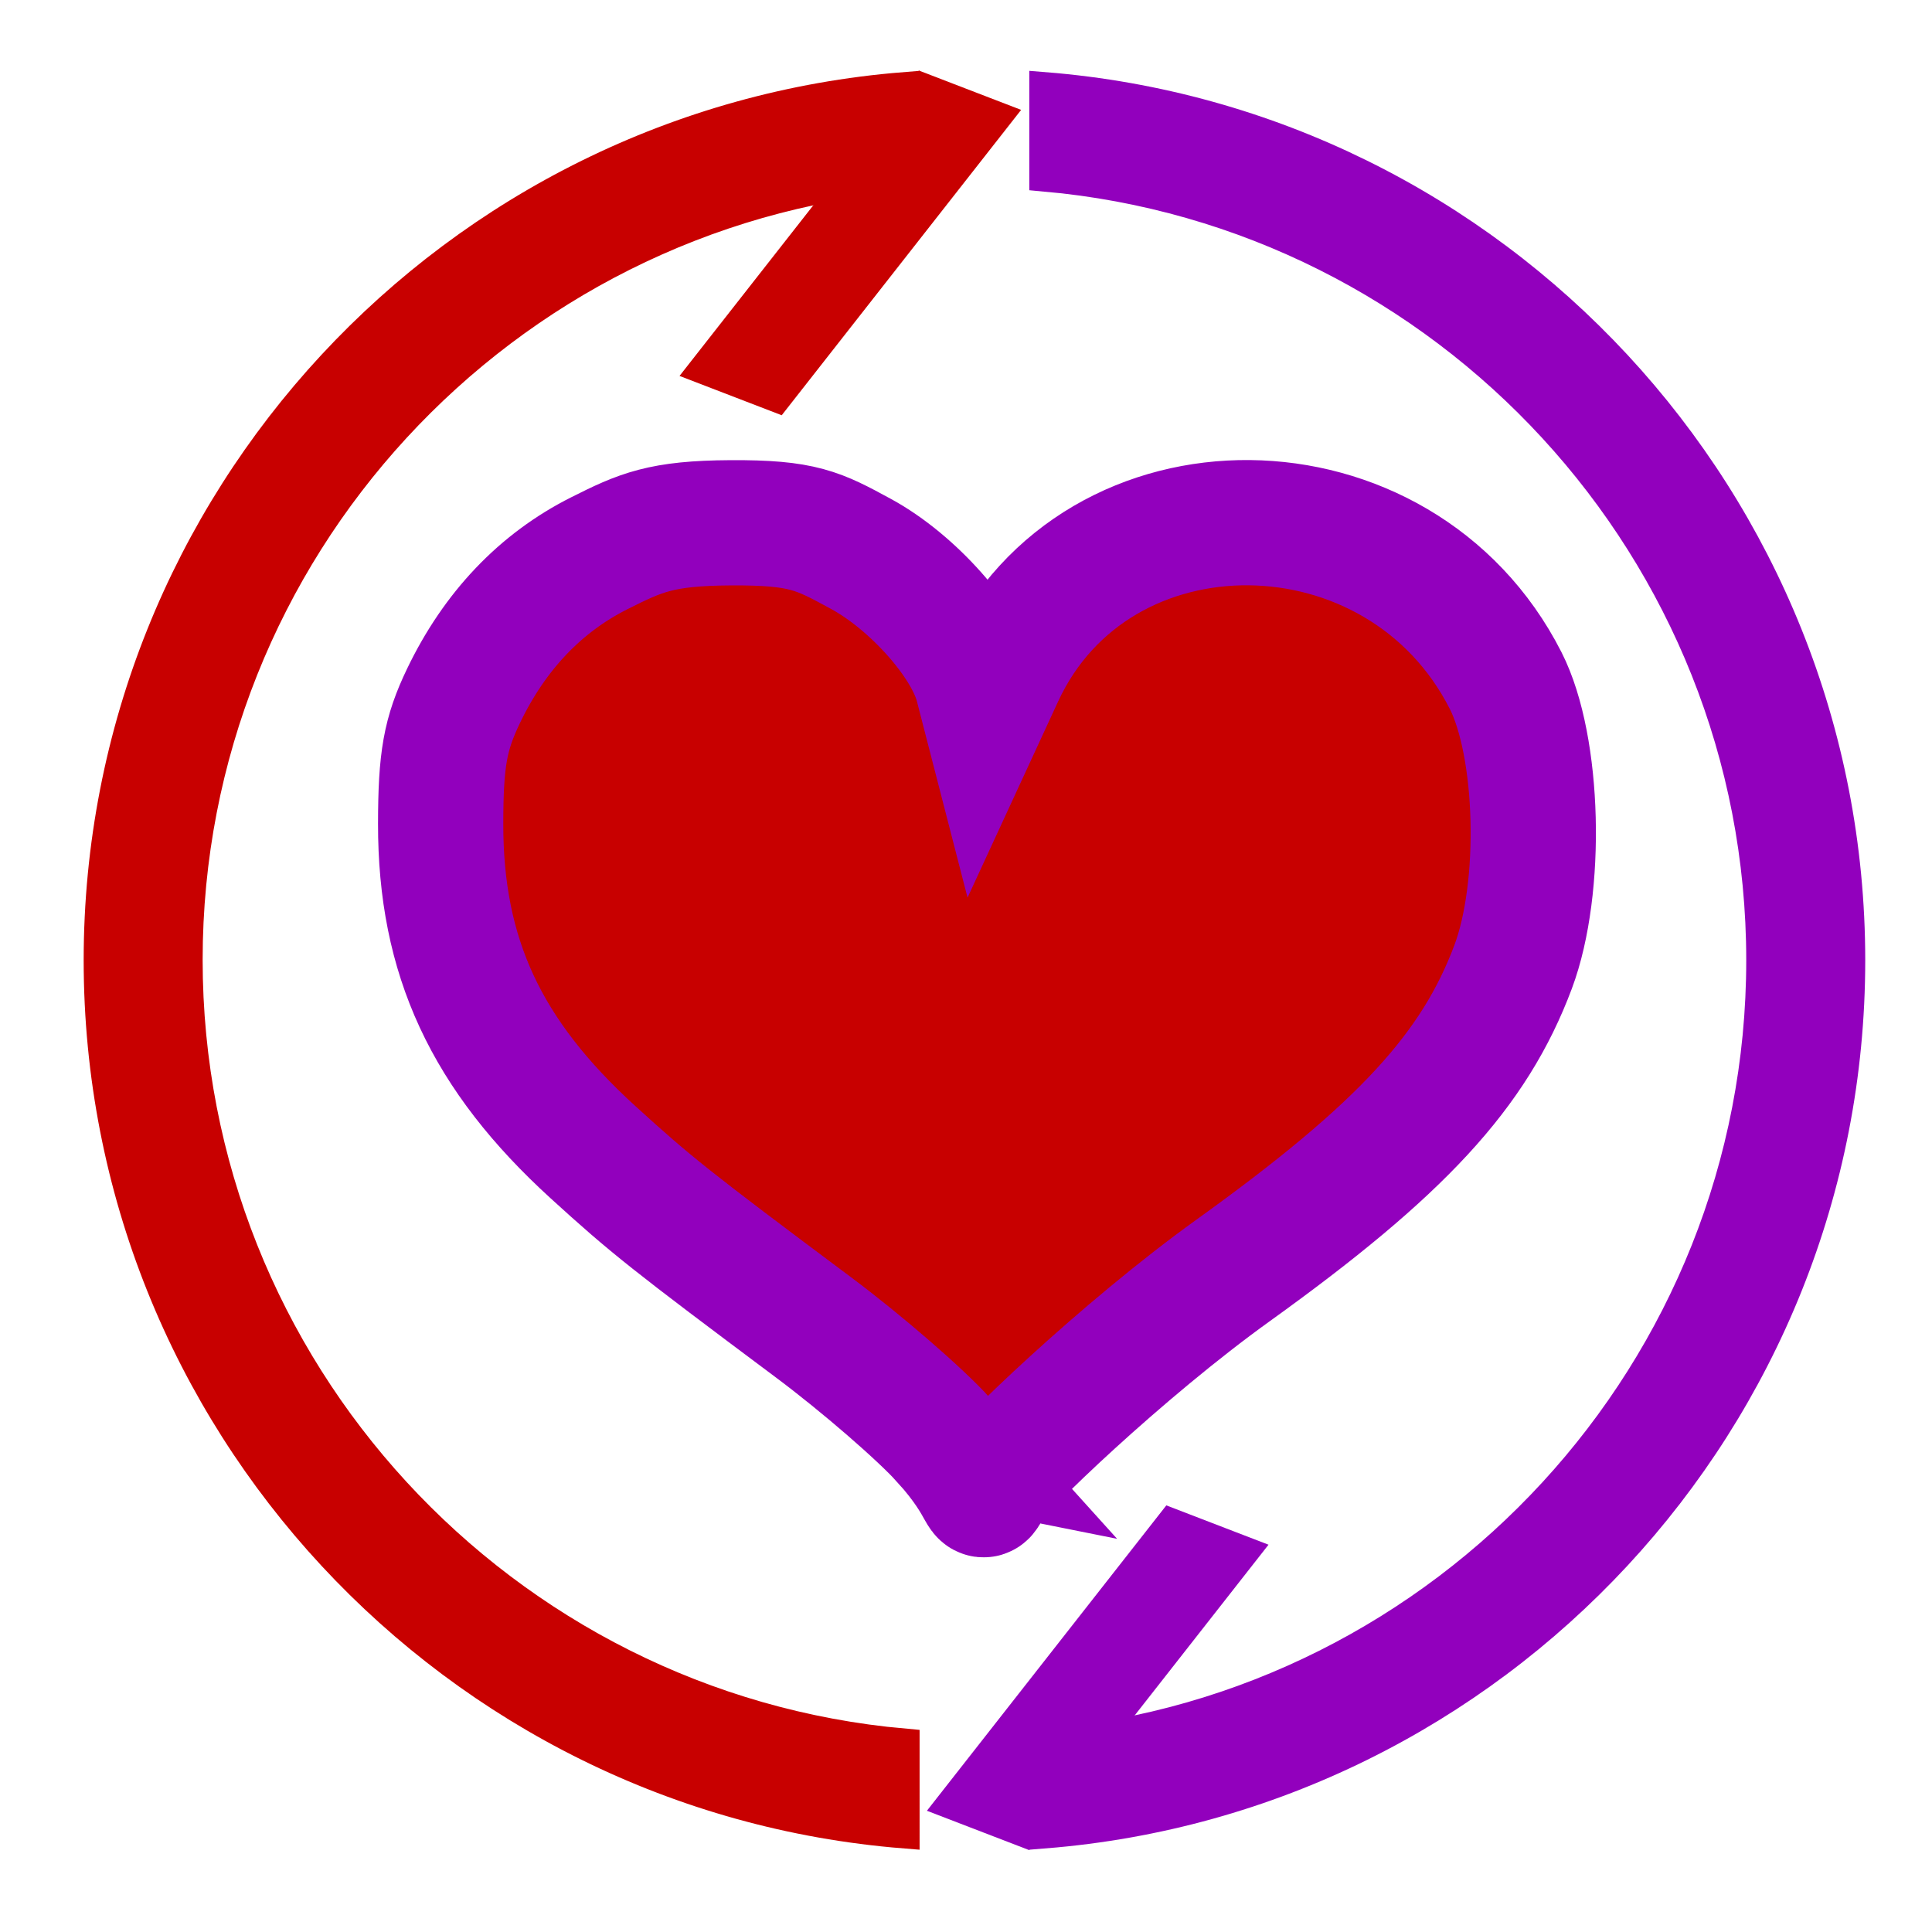<?xml version="1.0" encoding="UTF-8" standalone="no"?>
<!-- Created with Inkscape (http://www.inkscape.org/) -->

<svg
   xmlns:dc="http://purl.org/dc/elements/1.1/"
   xmlns:cc="http://creativecommons.org/ns#"
   xmlns:rdf="http://www.w3.org/1999/02/22-rdf-syntax-ns#"
   xmlns:svg="http://www.w3.org/2000/svg"
   xmlns="http://www.w3.org/2000/svg"
   xmlns:sodipodi="http://sodipodi.sourceforge.net/DTD/sodipodi-0.dtd"
   xmlns:inkscape="http://www.inkscape.org/namespaces/inkscape"
   width="121.639mm"
   height="121.639mm"
   viewBox="0 0 121.639 121.639"
   version="1.1"
   id="svg8"
   sodipodi:docname="practicalli-figwheel-main-logo.svg"
   inkscape:export-filename="/home/practicalli/projects/practicalli/graphic-design/practicalli-figwheel-main-logo.png"
   inkscape:export-xdpi="90"
   inkscape:export-ydpi="90"
   inkscape:version="0.92.4 (5da689c313, 2019-01-14)">
  <defs
     id="defs2">
    <filter
       inkscape:collect="always"
       style="color-interpolation-filters:sRGB"
       id="filter2607-3"
       x="-0.114"
       width="1.228"
       y="-0.127"
       height="1.254">
      <feGaussianBlur
         inkscape:collect="always"
         stdDeviation="30.395"
         id="feGaussianBlur2609-6" />
    </filter>
  </defs>
  <sodipodi:namedview
     id="base"
     pagecolor="#ffffff"
     bordercolor="#666666"
     borderopacity="1.0"
     inkscape:pageopacity="0.0"
     inkscape:pageshadow="2"
     inkscape:zoom="1"
     inkscape:cx="-93.42799"
     inkscape:cy="150.78524"
     inkscape:document-units="mm"
     inkscape:current-layer="layer1"
     showgrid="false"
     fit-margin-top="0"
     fit-margin-left="0"
     fit-margin-right="0"
     fit-margin-bottom="0"
     inkscape:window-width="1920"
     inkscape:window-height="1056"
     inkscape:window-x="3440"
     inkscape:window-y="0"
     inkscape:window-maximized="0"
     inkscape:pagecheckerboard="true" />
  <g
     inkscape:label="Layer 1"
     inkscape:groupmode="layer"
     id="layer1"
     transform="translate(-36.493,-0.566)">
    <g
       id="g2931">
      <circle
         r="60.421"
         cy="61.385"
         cx="97.313"
         id="path1035"
         style="opacity:1;fill:#ffffff;fill-opacity:1;stroke:#ffffff;stroke-width:0.798;stroke-linejoin:miter;stroke-miterlimit:4;stroke-dasharray:none;stroke-dashoffset:0;stroke-opacity:1" />
      <path
         style="fill:#c80000;fill-opacity:1;stroke:#9200bd;stroke-width:7.886;stroke-miterlimit:4;stroke-dasharray:none;stroke-opacity:1"
         id="path2417-7-9-3"
         d="M 95.923,91.248 C 94.442,89.606 90.745,86.406 87.707,84.135 78.706,77.409 77.481,76.436 73.826,73.106 67.088,66.967 64.227,60.799 64.237,52.437 c 0.004,-4.082 0.286,-5.655 1.441,-8.062 1.96,-4.083 4.848,-7.116 8.539,-8.972 2.615,-1.314 3.904,-1.898 8.271,-1.922 4.567,-0.026 5.529,0.502 8.216,1.962 3.27,1.778 6.636,5.577 7.332,8.276 l 0.43,1.667 1.06,-2.296 C 105.514,30.118 124.634,30.312 131.288,43.413 c 2.111,4.156 2.343,13.03 0.471,18.029 -2.442,6.521 -7.028,11.492 -17.629,19.11 -6.952,4.996 -14.821,12.555 -15.369,13.617 -0.636,1.232 -0.03,0.193 -2.839,-2.921 z"
         inkscape:connector-curvature="0" />
      <g
         id="g2221-5-3-5"
         transform="matrix(0.107,0,0,0.106,77.864,25.822)"
         style="fill:#ff0000;fill-opacity:1;stroke:#9200ff;stroke-width:73.752;stroke-miterlimit:4;stroke-dasharray:none;stroke-opacity:1;filter:url(#filter2607-3)" />
      <path
         id="path945-2-0-2"
         d="M 93.414,110.373 C 68.159,108.13 48.275,86.835 48.275,60.998 c 0,-25.837 19.883,-47.105 45.138,-49.348 V 6.084 C 65.085,8.355 42.737,32.115 42.737,61.025 c 0,28.911 22.348,52.671 50.677,54.941 z"
         stroke-miterlimit="10"
         inkscape:connector-curvature="0"
         style="fill:#c80000;stroke:#c80000;stroke-width:1.953;stroke-miterlimit:10;stroke-dasharray:none;fill-opacity:1;stroke-opacity:1" />
      <path
         id="path947-7-6-9"
         d="m 102.275,6.084 v 5.566 c 25.255,2.243 45.138,23.538 45.138,49.375 0,25.837 -19.883,47.132 -45.138,49.375 v 5.566 c 28.329,-2.271 50.677,-26.031 50.677,-54.941 0,-28.911 -22.348,-52.671 -50.677,-54.941 z"
         stroke-miterlimit="10"
         inkscape:connector-curvature="0"
         style="fill:#9200bd;stroke:#9200bd;stroke-width:1.953;stroke-miterlimit:10;stroke-dasharray:none;fill-opacity:1;stroke-opacity:1" />
      <rect
         inkscape:transform-center-y="0.13363477"
         inkscape:transform-center-x="-1.2027129"
         transform="matrix(0.617,-0.787,0.933,0.359,0,0)"
         y="81.66"
         x="6.858"
         height="5.42"
         width="22.954"
         id="rect13839"
         style="fill:#c80000;fill-opacity:1;stroke:#c80000;stroke-width:1.476;stroke-miterlimit:10;stroke-dasharray:none;stroke-opacity:1" />
      <rect
         inkscape:transform-center-y="0.13363477"
         inkscape:transform-center-x="-1.2027129"
         transform="matrix(0.617,-0.787,0.933,0.359,0,0)"
         y="152.802"
         x="-75.476"
         height="5.42"
         width="22.954"
         id="rect13839-2"
         style="fill:#9200bd;fill-opacity:1;stroke:#9200bd;stroke-width:1.476;stroke-miterlimit:10;stroke-dasharray:none;stroke-opacity:1" />
    </g>
  </g>
</svg>
